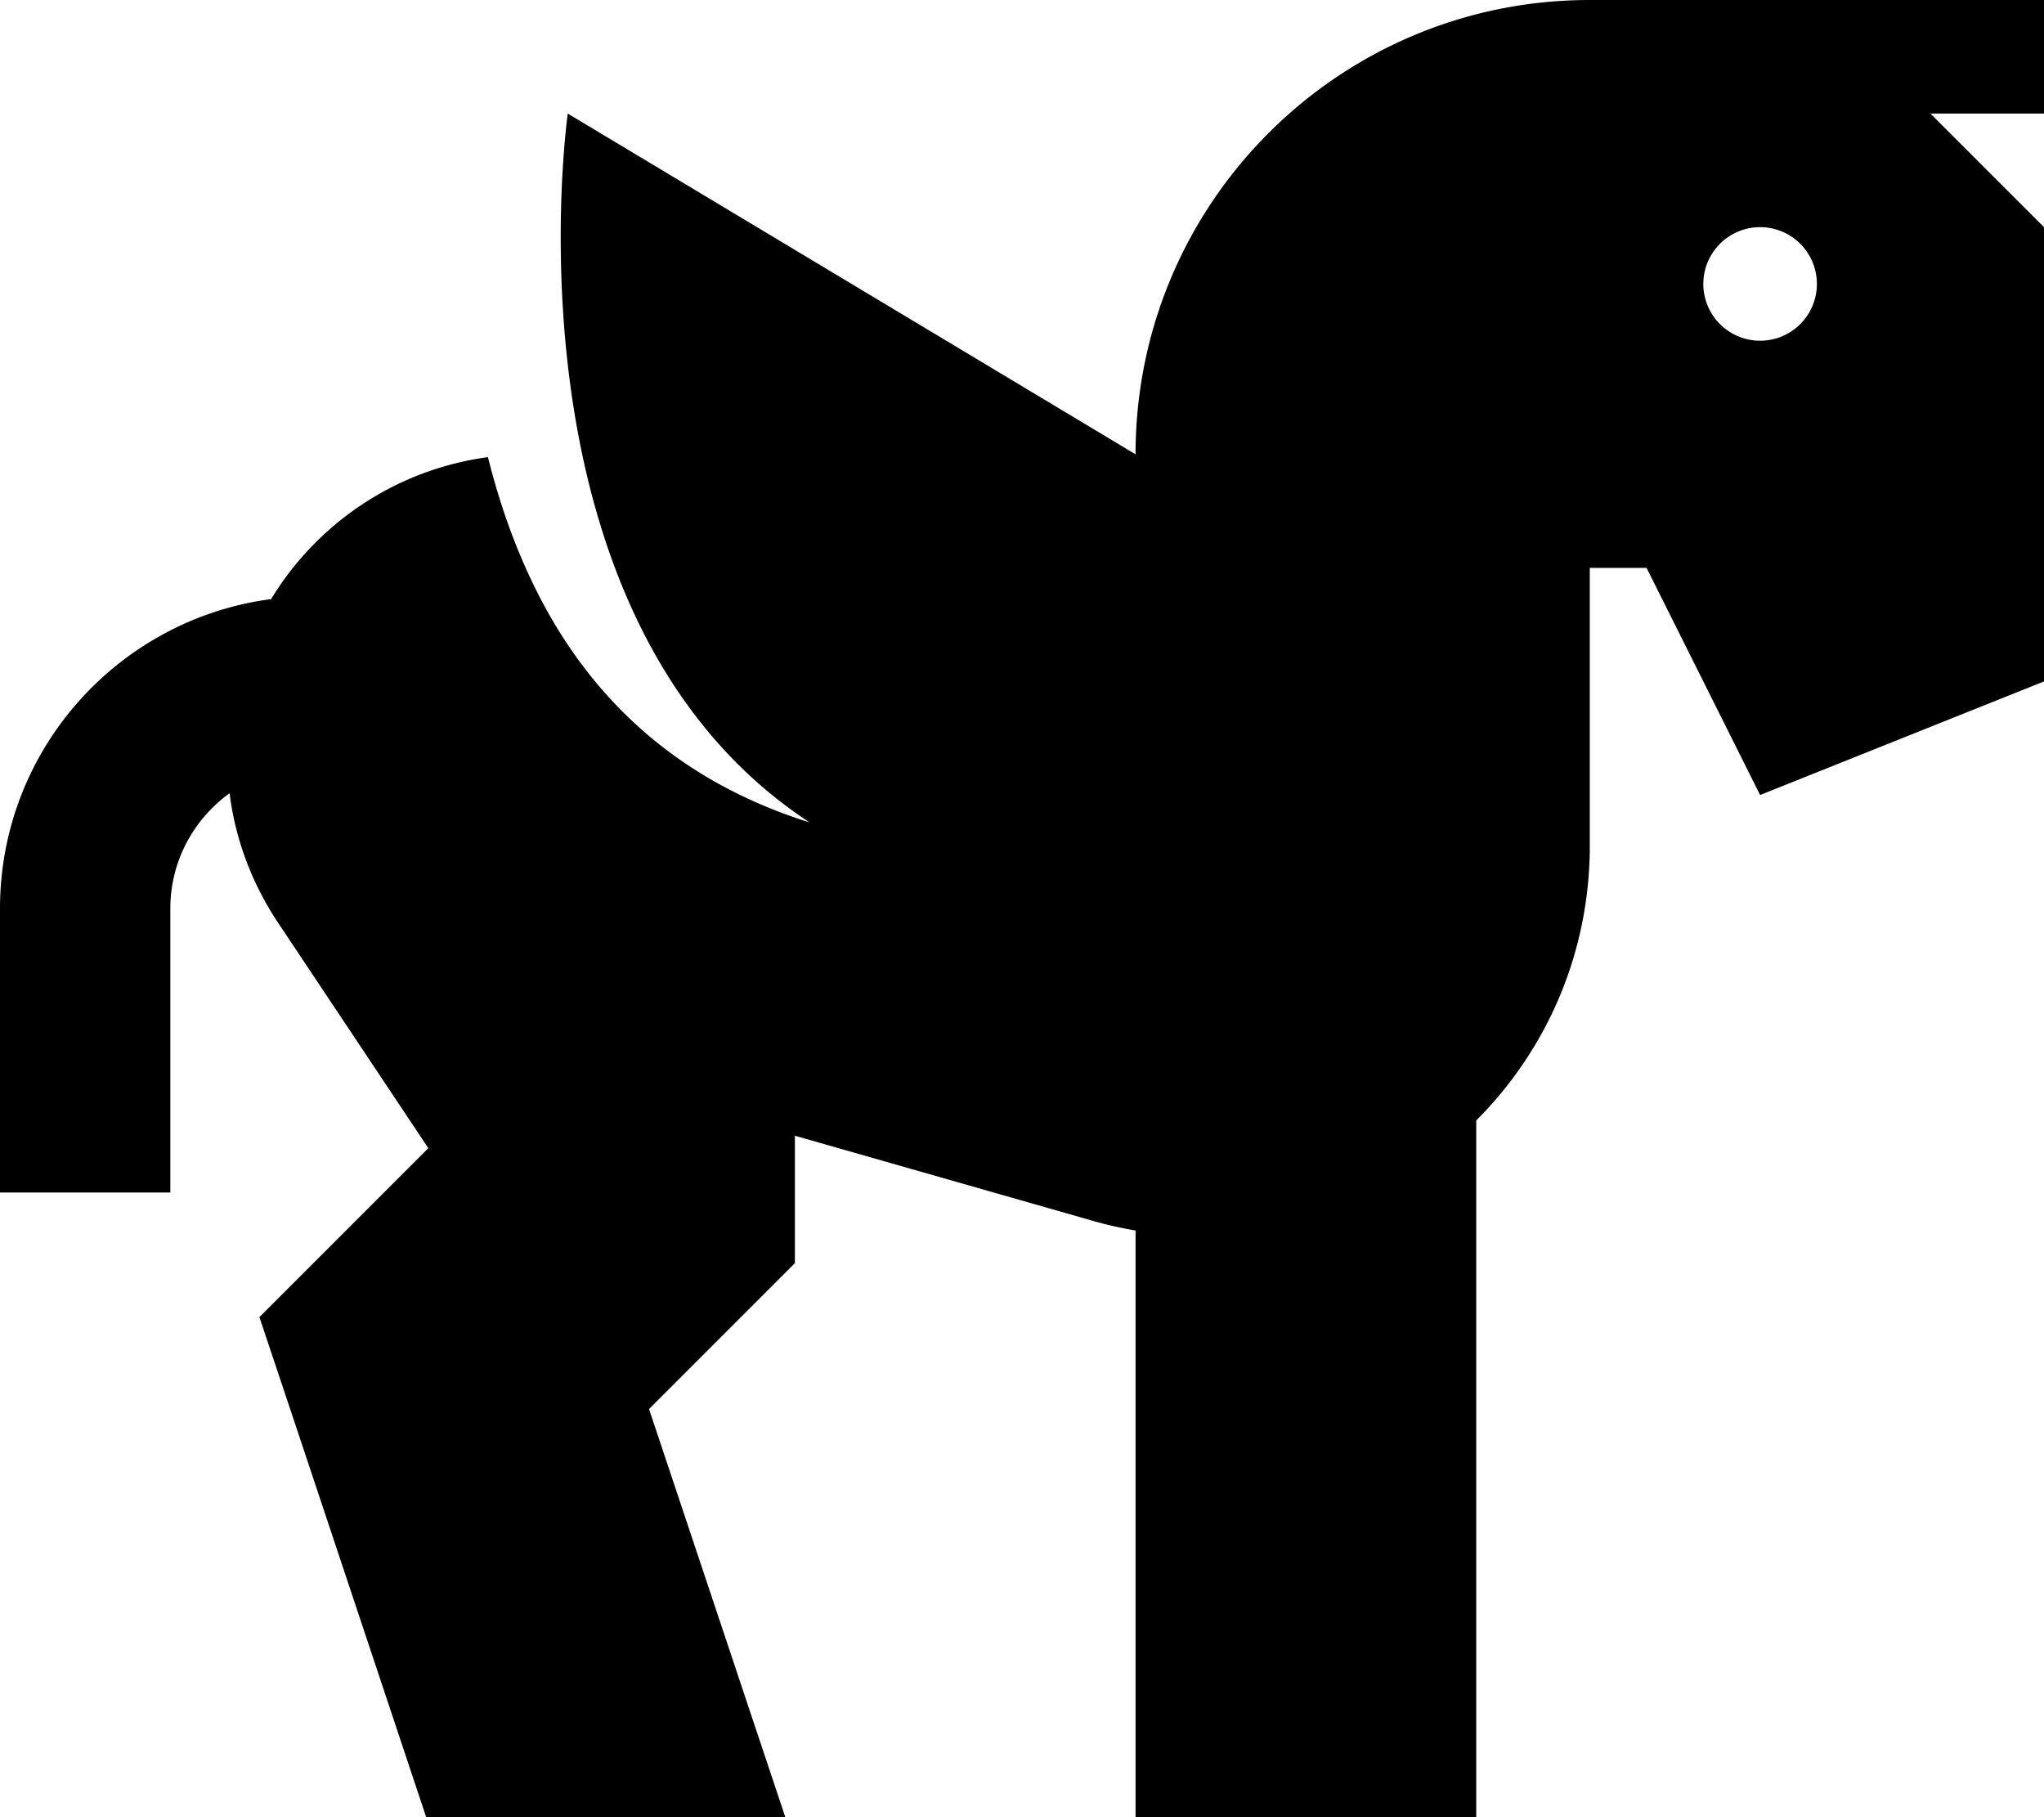 <svg fill="currentColor" xmlns="http://www.w3.org/2000/svg" viewBox="0 0 576 512"><!--! Font Awesome Pro 6.7.2 by @fontawesome - https://fontawesome.com License - https://fontawesome.com/license (Commercial License) Copyright 2024 Fonticons, Inc. --><path d="M448 238.1l0-78.1 16 0 32 64 80-32 0-128L544 32l16 0 16 0 0-32L560 0 480 0 448 0C377.3 0 320 57.3 320 128L160 32s-20.2 141.7 68.1 199.7c-8.7-2.7-16.7-6.1-24.2-10.1c-22.5-12.1-38.6-29.4-49.9-49.8c-7.3-13.2-12.7-27.8-16.5-43c-25.9 3.5-48.1 18.6-61.1 40C33.2 174.5 0 211.4 0 256l0 56 0 24 48 0 0-24 0-56c0-13.4 6.6-25.2 16.7-32.5c1.6 13 6.3 25.4 13.6 36.4l42.4 63.6L94.1 350.1l-21 21 9.4 28.1L120.1 512l101.2 0L182.9 397l27-27L224 355.9l0-19.9 0-16 83.7 23.9c4.1 1.2 8.2 2.1 12.3 2.8L320 512l96 0 0-196.3c19.2-19.2 31.5-45.7 32-75.7c0 0 0 0 0 0l0-1.9zM496 64a16 16 0 1 1 0 32 16 16 0 1 1 0-32z"/></svg>